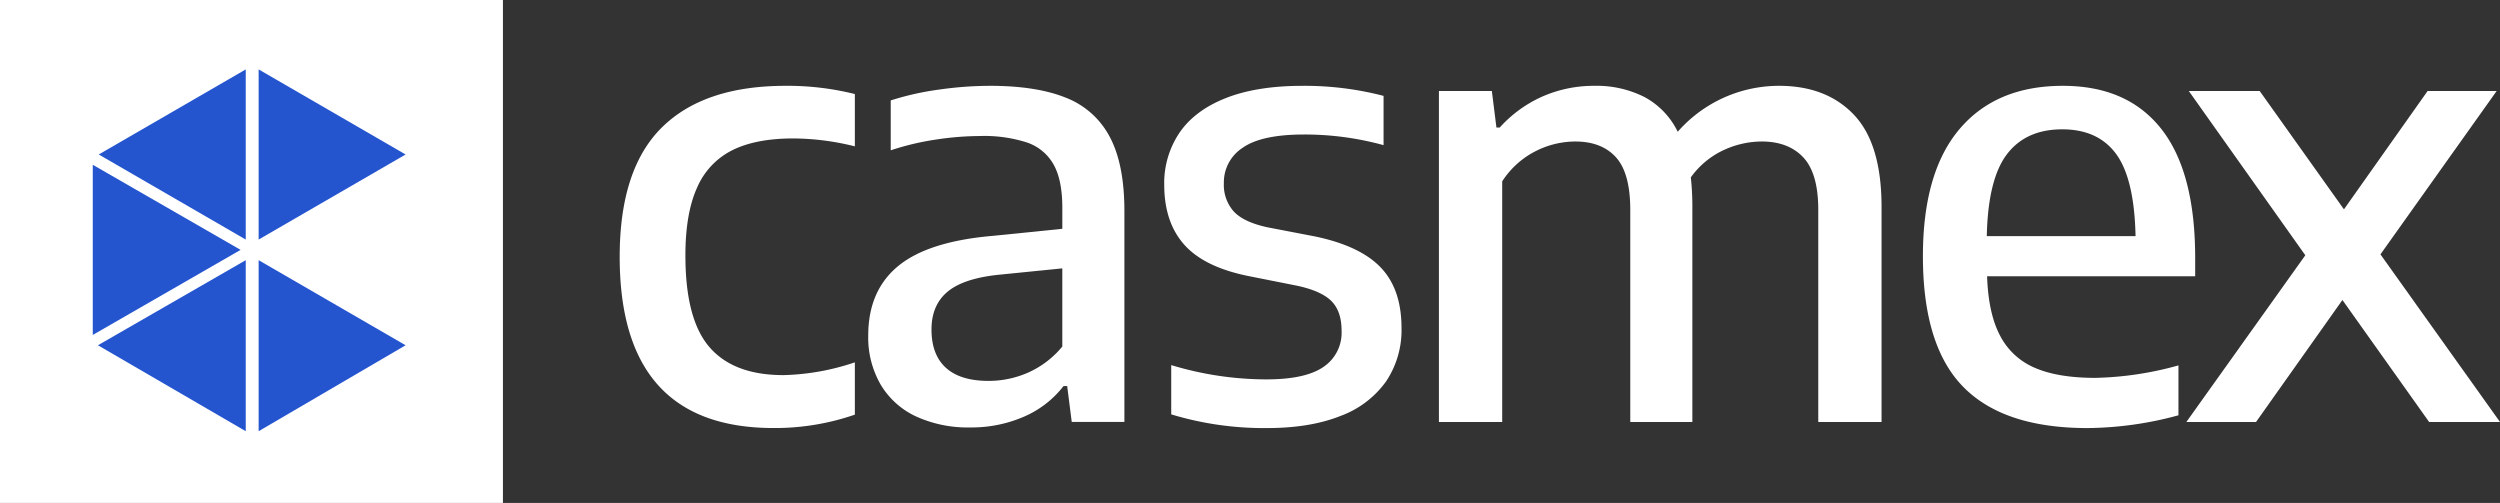 <svg id="Group_871" data-name="Group 871" xmlns="http://www.w3.org/2000/svg" xmlns:xlink="http://www.w3.org/1999/xlink" width="650" height="130.762" viewBox="0 0 650 130.762">
  <rect x="0" y="0" width="650" height="130.762" fill="#333333" stroke="none"/>
  <defs>
    <clipPath id="clip-path">
      <rect id="Rectangle_934" data-name="Rectangle 934" width="650" height="130.762" fill="none"/>
    </clipPath>
  </defs>
  <g id="Group_870" data-name="Group 870" clip-path="url(#clip-path)">
    <path id="Path_913" data-name="Path 913" d="M245.777,78.49q0-22.779,10.955-33.615t32.152-10.836a72.268,72.268,0,0,1,18.034,2.136v13.6a67.114,67.114,0,0,0-15.978-2.056q-9.728,0-15.858,3.045a19.442,19.442,0,0,0-9.175,9.728q-3.046,6.686-3.045,17.678,0,16.609,6.287,23.846t19.181,7.238a62.209,62.209,0,0,0,18.588-3.322v13.6a63.6,63.6,0,0,1-21.119,3.48q-40.023,0-40.022-44.53" transform="translate(-84.657 -11.724)" fill="#fff"/>
    <path id="Path_914" data-name="Path 914" d="M395.723,37.123a21.789,21.789,0,0,1,11.43,10.2q3.8,7.118,3.8,19.3v54.813H397.265l-1.187-9.333h-.949a26.011,26.011,0,0,1-10.362,7.989,34.161,34.161,0,0,1-13.841,2.768,32.331,32.331,0,0,1-14.2-2.887,20.956,20.956,0,0,1-9.175-8.305,24.478,24.478,0,0,1-3.2-12.695q0-11.7,7.83-18.112t24.757-7.831l17.876-1.819V65.756q0-7.2-2.254-11.232a12.527,12.527,0,0,0-6.881-5.734,36.2,36.2,0,0,0-12.22-1.7,78.335,78.335,0,0,0-11.43.909A69.718,69.718,0,0,0,350.2,50.807V37.835a73.061,73.061,0,0,1,12.5-2.808,94.61,94.61,0,0,1,13.287-.989q12.1,0,19.734,3.084m-9.768,71.462a24.285,24.285,0,0,0,8.858-6.763V81.5l-16.531,1.661q-9.176.949-13.327,4.429T360.8,97.394q0,6.566,3.757,9.966t11.113,3.4a25.444,25.444,0,0,0,10.282-2.175" transform="translate(-118.611 -11.725)" fill="#fff"/>
    <path id="Path_915" data-name="Path 915" d="M463.565,119.461V106.648a85.387,85.387,0,0,0,24.757,3.718q10.123,0,14.83-3.243a10.72,10.72,0,0,0,4.706-9.412q0-5.06-2.649-7.711T496.231,86l-12.338-2.452q-11.628-2.293-16.887-8.147t-5.26-15.661A23.393,23.393,0,0,1,465.7,46.259q3.954-5.813,12.023-9.017t20.011-3.2a81.571,81.571,0,0,1,21.039,2.61V49.463a77.355,77.355,0,0,0-20.644-2.768q-11.074,0-15.977,3.44a10.717,10.717,0,0,0-4.9,9.214,10.373,10.373,0,0,0,2.57,7.356q2.569,2.769,8.74,4.113L500.9,73.191q11.784,2.452,17.164,8.107T523.44,97a23.92,23.92,0,0,1-4.034,13.921,25.268,25.268,0,0,1-11.9,8.978q-7.871,3.123-19.022,3.124a83.178,83.178,0,0,1-24.915-3.559" transform="translate(-159.047 -11.725)" fill="#fff"/>
    <path id="Path_916" data-name="Path 916" d="M678.619,41.593q7.157,7.554,7.158,23.926v55.92H669.325V66.31q0-9.491-3.876-13.643t-10.836-4.153a23.734,23.734,0,0,0-9.927,2.254,21.738,21.738,0,0,0-8.5,7.079,68.094,68.094,0,0,1,.4,7.2v56.395H620.445V66.31q0-9.569-3.718-13.683t-10.6-4.113a22.9,22.9,0,0,0-10.4,2.57,22.381,22.381,0,0,0-8.581,7.791v62.564H570.694V35.384h13.763l1.187,9.491h.869a32.8,32.8,0,0,1,11.113-8.067,33.29,33.29,0,0,1,13.565-2.769,27.509,27.509,0,0,1,12.892,2.887,20.281,20.281,0,0,1,8.7,9.056,35.022,35.022,0,0,1,26.339-11.944q12.339,0,19.5,7.554" transform="translate(-196.574 -11.725)" fill="#fff"/>
    <path id="Path_917" data-name="Path 917" d="M833.441,83.553h-54.1q.316,9.65,3.362,15.423a18.1,18.1,0,0,0,9.056,8.384q6.009,2.611,15.74,2.61a86.47,86.47,0,0,0,21.593-3.243V119.7a92.151,92.151,0,0,1-23.649,3.322q-21.752,0-32.271-10.678T762.652,78.333q0-21.831,9.53-33.062t26.853-11.232q16.768,0,25.587,11.192t8.819,33.576ZM784.521,51.8q-4.944,6.448-5.26,21.316h38.677q-.317-14.869-5.022-21.316T798.877,45.35q-9.414,0-14.356,6.446" transform="translate(-262.694 -11.725)" fill="#fff"/>
    <path id="Path_918" data-name="Path 918" d="M917.6,78.564l31.084,43.581H930.254L907.712,90.429l-22.463,31.717H867.136L898.063,78.8,867.769,36.091H886.2l21.909,30.768,21.751-30.768h17.955Z" transform="translate(-298.683 -12.431)" fill="#fff"/>
    <rect id="Rectangle_933" data-name="Rectangle 933" width="130.762" height="130.762" fill="#fff"/>
    <path id="Path_919" data-name="Path 919" d="M36.795,96.568V52.326L75.227,74.447Zm39.773-19.44v44.465L38.136,99.249Zm0-49.6V71.766L38.349,49.645Zm3.352,0,38.209,22.121L79.92,71.766Zm0,49.6,38.209,22.121L79.92,121.594Z" transform="translate(-12.674 -9.481)" fill="#2455cf"/>
  </g>
</svg>
